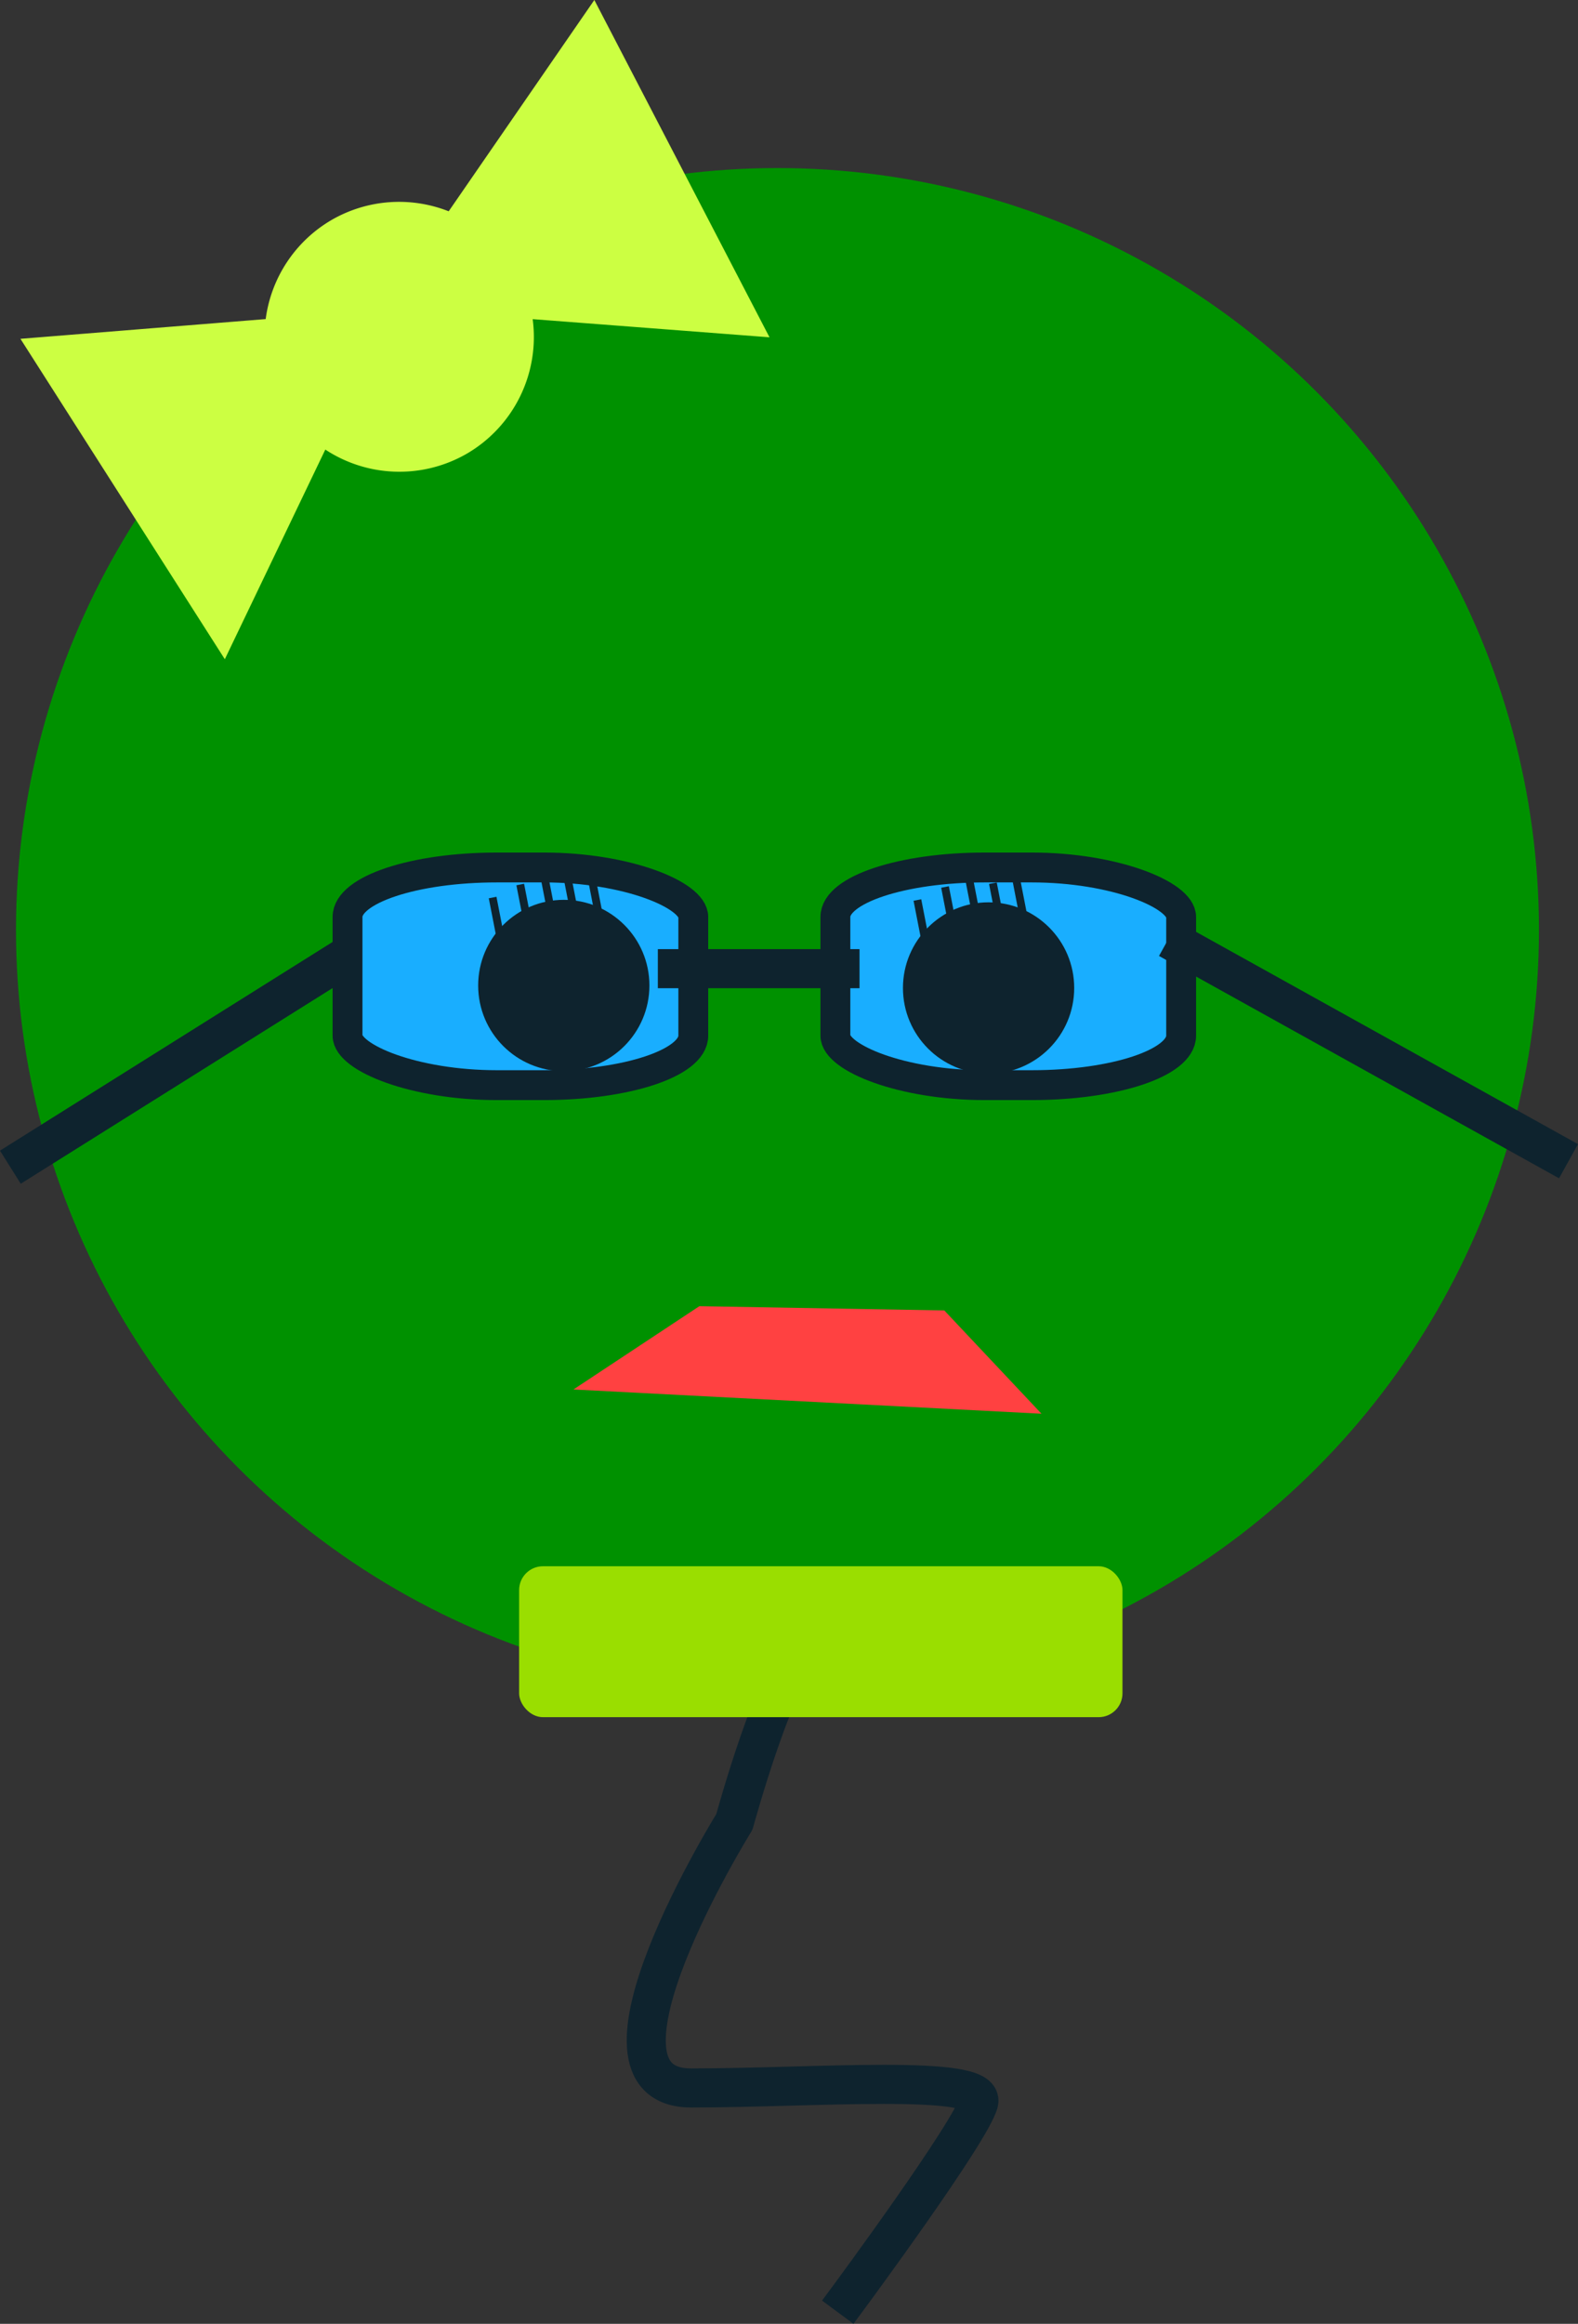 <?xml version="1.0" encoding="UTF-8" standalone="no"?>
<!-- Created with Inkscape (http://www.inkscape.org/) -->

<svg
   width="80.809mm"
   height="118.942mm"
   viewBox="0 0 80.809 118.942"
   version="1.1"
   id="svg1"
   inkscape:version="1.3.2 (091e20e, 2023-11-25, custom)"
   sodipodi:docname="Clementine.svg"
   xmlns:inkscape="http://www.inkscape.org/namespaces/inkscape"
   xmlns:sodipodi="http://sodipodi.sourceforge.net/DTD/sodipodi-0.dtd"
   xmlns="http://www.w3.org/2000/svg"
   xmlns:svg="http://www.w3.org/2000/svg">
  <rect x="0" y="0" width="80.809" height="118.942" fill="#333333" stroke="none"/>
  <sodipodi:namedview
     id="namedview1"
     pagecolor="#ffffff"
     bordercolor="#000000"
     borderopacity="0.25"
     inkscape:showpageshadow="2"
     inkscape:pageopacity="0.0"
     inkscape:pagecheckerboard="0"
     inkscape:deskcolor="#d1d1d1"
     inkscape:document-units="mm"
     inkscape:zoom="0.71891835"
     inkscape:cx="165.52645"
     inkscape:cy="327.57545"
     inkscape:window-width="1920"
     inkscape:window-height="1010"
     inkscape:window-x="-6"
     inkscape:window-y="-6"
     inkscape:window-maximized="1"
     inkscape:current-layer="layer1" />
  <defs
     id="defs1" />
  <g
     inkscape:label="Layer 1"
     inkscape:groupmode="layer"
     id="layer1"
     transform="translate(-61.119,-61.648)">
    <path
       style="fill:none;fill-opacity:1;stroke:#0e232e;stroke-width:2;stroke-linecap:square;stroke-linejoin:round"
       d="m 102.406,146.068 c -1.472,0.736 -3.68,8.833 -3.68,8.833 0,0 -8.465,13.617 -2.208,13.617 6.257,0 15.089,-0.736 14.721,0.736 -0.368,1.472 -6.625,9.937 -6.625,9.937"
       id="path122-3" />
    <circle
       style="fill:#009100;fill-opacity:1;stroke:#009100;stroke-width:2;stroke-linecap:square;stroke-linejoin:round"
       id="path76-1"
       cx="100.933"
       cy="109.245"
       r="37.995" />
    <path
       id="path77-0"
       style="fill:#ccff42;stroke:none;stroke-width:3.32;stroke-linecap:square;stroke-linejoin:round"
       d="m 91.555,61.648 -7.459,10.815 a 6.911,6.911 0 0 0 -5.992,0.441 6.911,6.911 0 0 0 -3.379,5.076 L 62.166,78.99 72.632,95.39 77.778,84.659 a 6.911,6.911 0 0 0 7.237,0.216 6.911,6.911 0 0 0 3.382,-6.892 l 12.128,0.929 z"
       inkscape:transform-center-x="-9.5687729"
       inkscape:transform-center-y="1.6561338" />
    <path
       style="fill:#ff4141;fill-opacity:1;stroke:none;stroke-width:1.998;stroke-linecap:square;stroke-linejoin:round"
       d="m 90.484,132.767 6.449,-4.264 12.544,0.218 4.977,5.287"
       id="path79-6"
       sodipodi:nodetypes="cccc" />
    <rect
       style="fill:#9ade00;fill-opacity:1;stroke:none;stroke-width:1.562;stroke-linecap:square;stroke-linejoin:round"
       id="rect120-2"
       width="30.898"
       height="7.724"
       x="87.703"
       y="141.815"
       ry="1.22" />
    <g
       id="g150"
       transform="translate(-216.319,25.515)">
      <g
         id="g149"
         transform="translate(211.935,-5.108)">
        <rect
           style="fill:#19aeff;stroke:#0e232e;stroke-width:1.529;stroke-linecap:square;stroke-linejoin:round"
           id="rect121"
           width="17.706"
           height="11.141"
           x="83.3"
           y="85.642"
           rx="7.645"
           ry="2.532" />
        <rect
           style="fill:#19aeff;stroke:#0e232e;stroke-width:1.529;stroke-linecap:square;stroke-linejoin:round"
           id="rect122"
           width="17.706"
           height="11.141"
           x="108.283"
           y="85.642"
           rx="7.645"
           ry="2.532" />
        <path
           style="fill:#19aeff;stroke:#0e232e;stroke-width:2;stroke-linecap:square;stroke-linejoin:round"
           d="m 108.519,90.822 h -8.328"
           id="path146" />
        <path
           style="fill:#19aeff;stroke:#0e232e;stroke-width:2;stroke-linecap:square;stroke-linejoin:round"
           d="M 82.235,90.822 66.881,100.451"
           id="path148" />
        <path
           style="fill:#19aeff;stroke:#0e232e;stroke-width:2;stroke-linecap:square;stroke-linejoin:round"
           d="m 126.215,89.782 18.737,10.409"
           id="path149" />
      </g>
      <g
         id="g87"
         transform="matrix(0.653,0,0,0.653,196.412,23.879)">
        <circle
           style="fill:#0e232e;fill-opacity:1;stroke:none;stroke-width:1.29;stroke-linecap:square;stroke-linejoin:round"
           id="circle1"
           cx="201.609"
           cy="96.206"
           r="6.715" />
        <g
           id="g86"
           transform="matrix(0.607,-0.054,0.054,0.607,80.468,50.566)">
          <path
             style="fill:none;fill-opacity:1;stroke:#0e232e;stroke-width:1.008;stroke-linecap:square;stroke-linejoin:round"
             d="m 183.957,86.927 -0.656,-6.294"
             id="path25" />
          <path
             style="fill:none;fill-opacity:1;stroke:#0e232e;stroke-width:1.008;stroke-linecap:square;stroke-linejoin:round"
             d="m 190.812,84.673 -0.656,-6.294"
             id="path40" />
          <path
             style="fill:none;fill-opacity:1;stroke:#0e232e;stroke-width:1.008;stroke-linecap:square;stroke-linejoin:round"
             d="m 196.884,85.639 -0.656,-6.294"
             id="path41" />
          <path
             style="fill:none;fill-opacity:1;stroke:#0e232e;stroke-width:1.008;stroke-linecap:square;stroke-linejoin:round"
             d="m 193.826,85.639 -0.656,-6.294"
             id="path42" />
          <path
             style="fill:none;fill-opacity:1;stroke:#0e232e;stroke-width:1.008;stroke-linecap:square;stroke-linejoin:round"
             d="m 187.646,85.574 -0.656,-6.294"
             id="path80" />
        </g>
      </g>
      <g
         id="g2"
         transform="matrix(0.653,0,0,0.653,174.659,23.752)">
        <circle
           style="fill:#0e232e;fill-opacity:1;stroke:none;stroke-width:1.29;stroke-linecap:square;stroke-linejoin:round"
           id="path78-7"
           cx="201.609"
           cy="96.206"
           r="6.715" />
        <g
           id="g127-6"
           transform="matrix(0.607,-0.054,0.054,0.607,80.468,50.566)">
          <path
             style="fill:none;fill-opacity:1;stroke:#0e232e;stroke-width:1.008;stroke-linecap:square;stroke-linejoin:round"
             d="m 183.957,86.927 -0.656,-6.294"
             id="path123-9" />
          <path
             style="fill:none;fill-opacity:1;stroke:#0e232e;stroke-width:1.008;stroke-linecap:square;stroke-linejoin:round"
             d="m 190.812,84.673 -0.656,-6.294"
             id="path124-5" />
          <path
             style="fill:none;fill-opacity:1;stroke:#0e232e;stroke-width:1.008;stroke-linecap:square;stroke-linejoin:round"
             d="m 196.884,85.639 -0.656,-6.294"
             id="path125-0" />
          <path
             style="fill:none;fill-opacity:1;stroke:#0e232e;stroke-width:1.008;stroke-linecap:square;stroke-linejoin:round"
             d="m 193.826,85.639 -0.656,-6.294"
             id="path126-1" />
          <path
             style="fill:none;fill-opacity:1;stroke:#0e232e;stroke-width:1.008;stroke-linecap:square;stroke-linejoin:round"
             d="m 187.646,85.574 -0.656,-6.294"
             id="path127-1" />
        </g>
      </g>
    </g>
  </g>
</svg>
